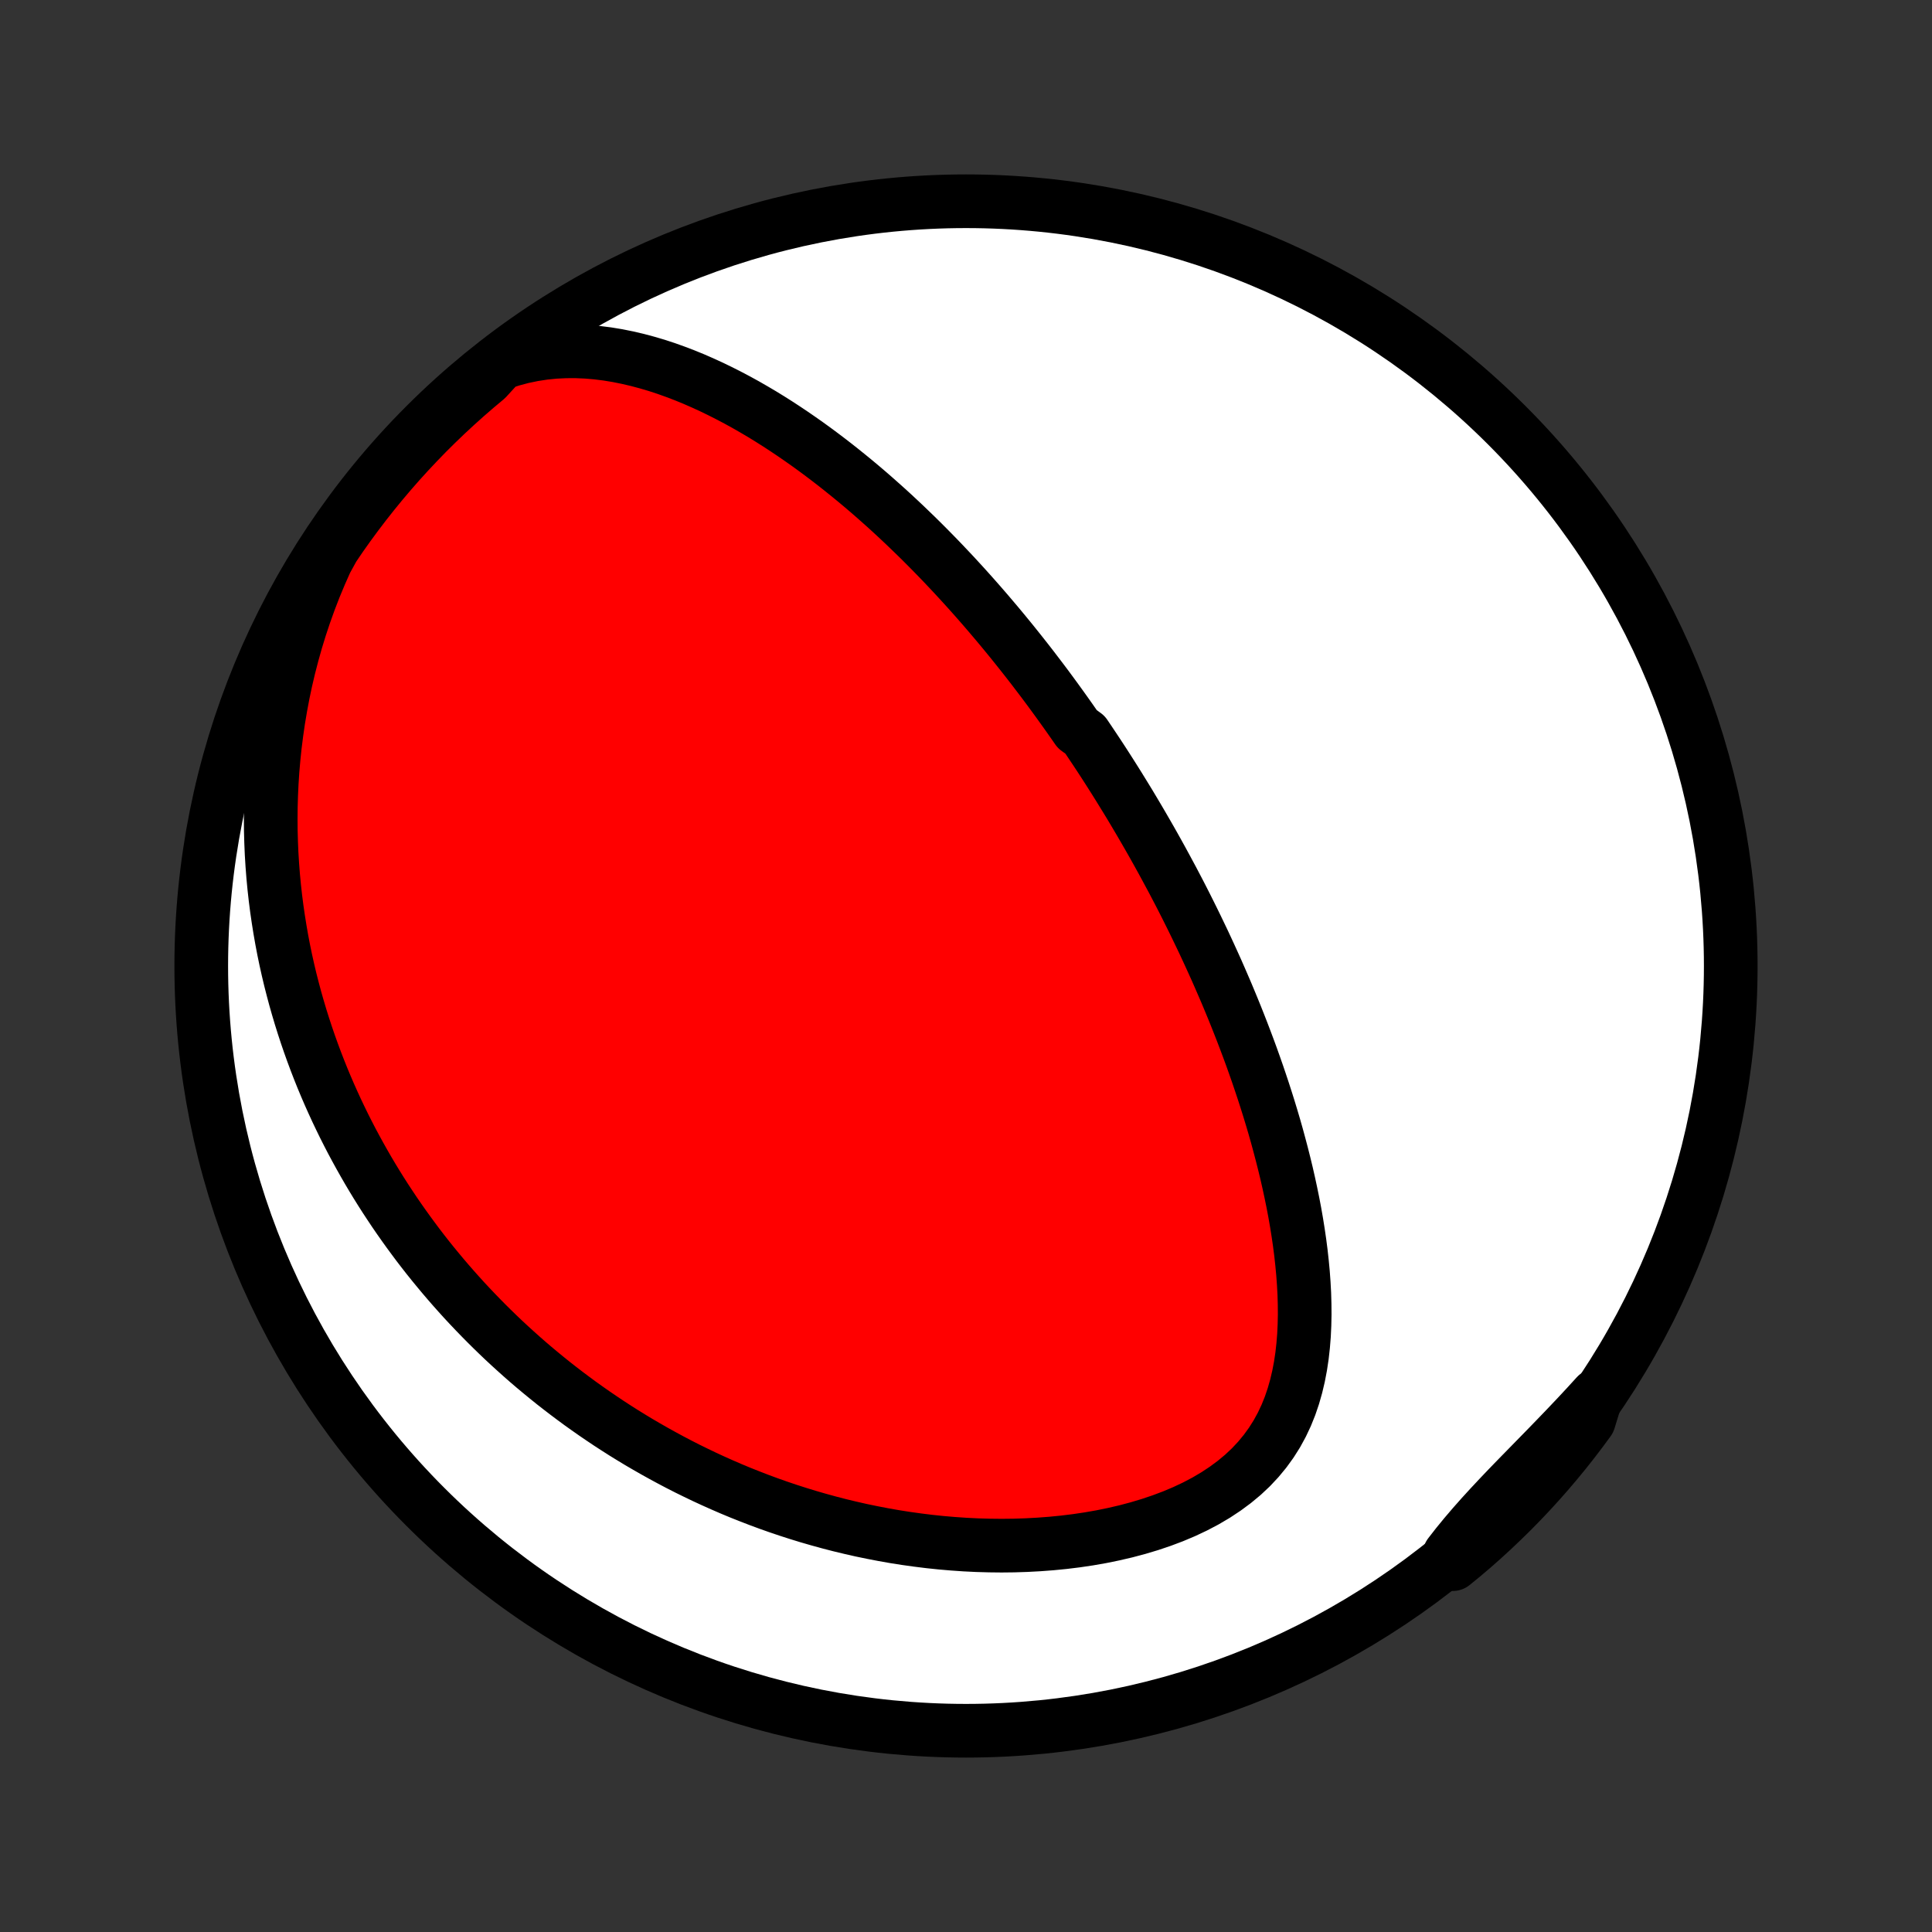<?xml version="1.0" encoding="utf-8" standalone="no"?>
<!DOCTYPE svg PUBLIC "-//W3C//DTD SVG 1.1//EN"
  "http://www.w3.org/Graphics/SVG/1.1/DTD/svg11.dtd">
<!-- Created with matplotlib (http://matplotlib.org/) -->
<svg height="72pt" version="1.1" viewBox="0 0 72 72" width="72pt" xmlns="http://www.w3.org/2000/svg" xmlns:xlink="http://www.w3.org/1999/xlink">
 <rect x="0" y="0" width="72" height="72" fill="#333333" stroke="none"/>
 <defs>
  <style type="text/css">
*{stroke-linecap:butt;stroke-linejoin:round;}
  </style>
 </defs>
 <g id="figure_1">
  <g id="patch_1">
   <path d="
M0 72
L72 72
L72 0
L0 0
z
" style="fill:none;"/>
  </g>
  <g id="axes_1">
   <g id="PatchCollection_1">
    <defs>
     <path d="
M36 -7.5
C43.558 -7.5 50.808 -10.503 56.153 -15.848
C61.497 -21.192 64.5 -28.442 64.5 -36
C64.5 -43.558 61.497 -50.808 56.153 -56.153
C50.808 -61.497 43.558 -64.5 36 -64.5
C28.442 -64.5 21.192 -61.497 15.848 -56.153
C10.503 -50.808 7.5 -43.558 7.5 -36
C7.5 -28.442 10.503 -21.192 15.848 -15.848
C21.192 -10.503 28.442 -7.5 36 -7.5
z
" id="C0_0_a811fe30f3"/>
     <path d="
M18.651 -58.457
L19.06 -58.592
L19.468 -58.701
L19.874 -58.785
L20.278 -58.847
L20.68 -58.887
L21.078 -58.906
L21.473 -58.907
L21.864 -58.89
L22.25 -58.857
L22.633 -58.809
L23.01 -58.747
L23.383 -58.672
L23.752 -58.586
L24.115 -58.489
L24.474 -58.383
L24.828 -58.267
L25.177 -58.142
L25.52 -58.011
L25.859 -57.872
L26.193 -57.726
L26.522 -57.575
L26.846 -57.418
L27.165 -57.256
L27.48 -57.09
L27.789 -56.92
L28.094 -56.745
L28.394 -56.568
L28.689 -56.387
L28.98 -56.203
L29.265 -56.017
L29.547 -55.828
L29.824 -55.637
L30.097 -55.445
L30.366 -55.25
L30.63 -55.054
L30.89 -54.857
L31.146 -54.659
L31.398 -54.459
L31.646 -54.259
L31.891 -54.058
L32.132 -53.856
L32.369 -53.654
L32.602 -53.451
L32.832 -53.247
L33.059 -53.044
L33.282 -52.84
L33.502 -52.635
L33.719 -52.431
L33.932 -52.226
L34.143 -52.022
L34.351 -51.817
L34.556 -51.612
L34.758 -51.407
L34.957 -51.203
L35.154 -50.998
L35.348 -50.793
L35.54 -50.589
L35.729 -50.384
L35.916 -50.18
L36.101 -49.975
L36.283 -49.771
L36.464 -49.566
L36.642 -49.362
L36.818 -49.158
L36.992 -48.953
L37.165 -48.749
L37.335 -48.545
L37.504 -48.34
L37.671 -48.136
L37.836 -47.931
L38 -47.726
L38.162 -47.521
L38.323 -47.316
L38.482 -47.111
L38.639 -46.905
L38.796 -46.699
L38.951 -46.493
L39.105 -46.286
L39.257 -46.079
L39.408 -45.872
L39.558 -45.664
L39.707 -45.456
L39.855 -45.247
L40.002 -45.037
L40.148 -44.827
L40.437 -44.616
L40.58 -44.404
L40.722 -44.192
L40.864 -43.979
L41.005 -43.765
L41.145 -43.55
L41.284 -43.334
L41.422 -43.117
L41.56 -42.899
L41.697 -42.68
L41.833 -42.459
L41.969 -42.238
L42.105 -42.015
L42.239 -41.791
L42.373 -41.565
L42.507 -41.338
L42.64 -41.109
L42.773 -40.879
L42.905 -40.648
L43.037 -40.414
L43.168 -40.179
L43.299 -39.942
L43.429 -39.703
L43.559 -39.462
L43.689 -39.22
L43.818 -38.975
L43.947 -38.728
L44.075 -38.479
L44.203 -38.227
L44.33 -37.973
L44.457 -37.717
L44.583 -37.459
L44.709 -37.197
L44.835 -36.934
L44.96 -36.667
L45.084 -36.398
L45.208 -36.126
L45.332 -35.852
L45.454 -35.574
L45.576 -35.293
L45.698 -35.01
L45.818 -34.723
L45.938 -34.433
L46.057 -34.14
L46.175 -33.843
L46.292 -33.544
L46.408 -33.24
L46.523 -32.934
L46.637 -32.624
L46.749 -32.31
L46.86 -31.994
L46.969 -31.673
L47.077 -31.349
L47.183 -31.021
L47.287 -30.69
L47.389 -30.355
L47.489 -30.017
L47.586 -29.675
L47.68 -29.329
L47.772 -28.98
L47.861 -28.628
L47.947 -28.272
L48.029 -27.912
L48.107 -27.55
L48.182 -27.184
L48.252 -26.816
L48.317 -26.445
L48.377 -26.07
L48.432 -25.694
L48.481 -25.315
L48.523 -24.934
L48.559 -24.552
L48.587 -24.167
L48.608 -23.782
L48.619 -23.396
L48.622 -23.01
L48.614 -22.623
L48.596 -22.238
L48.565 -21.853
L48.522 -21.47
L48.465 -21.09
L48.393 -20.713
L48.305 -20.34
L48.2 -19.971
L48.077 -19.609
L47.934 -19.253
L47.77 -18.905
L47.585 -18.566
L47.377 -18.237
L47.147 -17.919
L46.894 -17.613
L46.619 -17.319
L46.321 -17.039
L46.002 -16.774
L45.663 -16.523
L45.305 -16.286
L44.93 -16.065
L44.539 -15.859
L44.134 -15.668
L43.717 -15.492
L43.289 -15.331
L42.852 -15.184
L42.408 -15.051
L41.956 -14.931
L41.5 -14.825
L41.04 -14.731
L40.577 -14.65
L40.112 -14.581
L39.647 -14.524
L39.18 -14.478
L38.715 -14.443
L38.25 -14.418
L37.787 -14.403
L37.326 -14.398
L36.868 -14.403
L36.413 -14.416
L35.962 -14.438
L35.514 -14.469
L35.07 -14.507
L34.631 -14.553
L34.196 -14.607
L33.766 -14.667
L33.34 -14.734
L32.92 -14.808
L32.505 -14.888
L32.094 -14.973
L31.689 -15.065
L31.29 -15.161
L30.896 -15.263
L30.507 -15.37
L30.123 -15.481
L29.745 -15.597
L29.372 -15.717
L29.005 -15.841
L28.643 -15.969
L28.286 -16.101
L27.934 -16.237
L27.587 -16.375
L27.246 -16.517
L26.909 -16.663
L26.578 -16.811
L26.251 -16.962
L25.93 -17.116
L25.612 -17.272
L25.3 -17.431
L24.992 -17.593
L24.689 -17.757
L24.39 -17.923
L24.096 -18.091
L23.805 -18.261
L23.519 -18.434
L23.237 -18.608
L22.959 -18.785
L22.685 -18.963
L22.415 -19.144
L22.148 -19.326
L21.886 -19.51
L21.626 -19.695
L21.371 -19.883
L21.119 -20.072
L20.87 -20.263
L20.624 -20.455
L20.382 -20.65
L20.143 -20.846
L19.907 -21.043
L19.674 -21.242
L19.445 -21.443
L19.218 -21.646
L18.994 -21.85
L18.772 -22.056
L18.554 -22.264
L18.338 -22.474
L18.125 -22.685
L17.915 -22.898
L17.707 -23.113
L17.501 -23.33
L17.298 -23.548
L17.098 -23.769
L16.9 -23.991
L16.704 -24.216
L16.511 -24.442
L16.32 -24.671
L16.131 -24.901
L15.944 -25.134
L15.76 -25.369
L15.578 -25.606
L15.399 -25.846
L15.221 -26.088
L15.046 -26.332
L14.872 -26.579
L14.701 -26.828
L14.533 -27.08
L14.366 -27.334
L14.201 -27.592
L14.039 -27.852
L13.879 -28.115
L13.721 -28.381
L13.566 -28.65
L13.413 -28.922
L13.262 -29.197
L13.113 -29.475
L12.967 -29.757
L12.823 -30.042
L12.682 -30.331
L12.543 -30.623
L12.407 -30.919
L12.273 -31.219
L12.142 -31.523
L12.014 -31.83
L11.889 -32.142
L11.767 -32.457
L11.648 -32.777
L11.532 -33.101
L11.419 -33.43
L11.31 -33.763
L11.204 -34.1
L11.102 -34.443
L11.003 -34.79
L10.909 -35.142
L10.818 -35.498
L10.732 -35.86
L10.65 -36.227
L10.573 -36.599
L10.501 -36.976
L10.434 -37.359
L10.372 -37.747
L10.315 -38.14
L10.264 -38.539
L10.219 -38.943
L10.18 -39.353
L10.148 -39.768
L10.122 -40.189
L10.104 -40.615
L10.092 -41.047
L10.089 -41.485
L10.093 -41.928
L10.106 -42.376
L10.127 -42.829
L10.157 -43.288
L10.197 -43.751
L10.246 -44.219
L10.306 -44.693
L10.375 -45.17
L10.456 -45.651
L10.547 -46.137
L10.65 -46.626
L10.765 -47.117
L10.893 -47.612
L11.032 -48.108
L11.185 -48.607
L11.351 -49.106
L11.53 -49.605
L11.723 -50.105
L11.93 -50.602
L12.15 -51.098
L12.421 -51.591
L12.704 -52.008
L12.994 -52.417
L13.291 -52.821
L13.595 -53.22
L13.906 -53.614
L14.223 -54.002
L14.547 -54.385
L14.878 -54.763
L15.215 -55.134
L15.559 -55.5
L15.908 -55.86
L16.264 -56.213
L16.626 -56.561
L16.994 -56.902
L17.367 -57.237
L17.747 -57.566
L18.131 -57.888
z
" id="C0_1_0a8dcb9e77"/>
     <path d="
M59.5 -19.999
L59.136 -19.6
L58.77 -19.207
L58.401 -18.818
L58.032 -18.434
L57.664 -18.054
L57.297 -17.679
L56.934 -17.308
L56.575 -16.941
L56.221 -16.576
L55.876 -16.214
L55.539 -15.854
L55.212 -15.496
L54.896 -15.139
L54.591 -14.782
L54.299 -14.425
L54.02 -14.067
L54.141 -13.709
L54.522 -14.02
L54.897 -14.339
L55.267 -14.666
L55.63 -14.999
L55.988 -15.339
L56.34 -15.684
L56.685 -16.036
L57.024 -16.394
L57.356 -16.758
L57.683 -17.128
L58.002 -17.504
L58.315 -17.885
L58.621 -18.272
L58.92 -18.664
L59.212 -19.061
z
" id="C0_2_5027590e51"/>
    </defs>
    <g clip-path="url(#p1bffca34e9)">
     <use style="fill:#ffffff;stroke:#000000;stroke-width:2.0;" x="0.0" xlink:href="#C0_0_a811fe30f3" y="72.0"/>
    </g>
    <g clip-path="url(#p1bffca34e9)">
     <use style="fill:#ff0000;stroke:#000000;stroke-width:2.0;" x="0.0" xlink:href="#C0_1_0a8dcb9e77" y="72.0"/>
    </g>
    <g clip-path="url(#p1bffca34e9)">
     <use style="fill:#ff0000;stroke:#000000;stroke-width:2.0;" x="0.0" xlink:href="#C0_2_5027590e51" y="72.0"/>
    </g>
   </g>
  </g>
 </g>
 <defs>
  <clipPath id="p1bffca34e9">
   <rect height="72.0" width="72.0" x="0.0" y="0.0"/>
  </clipPath>
 </defs>
</svg>
